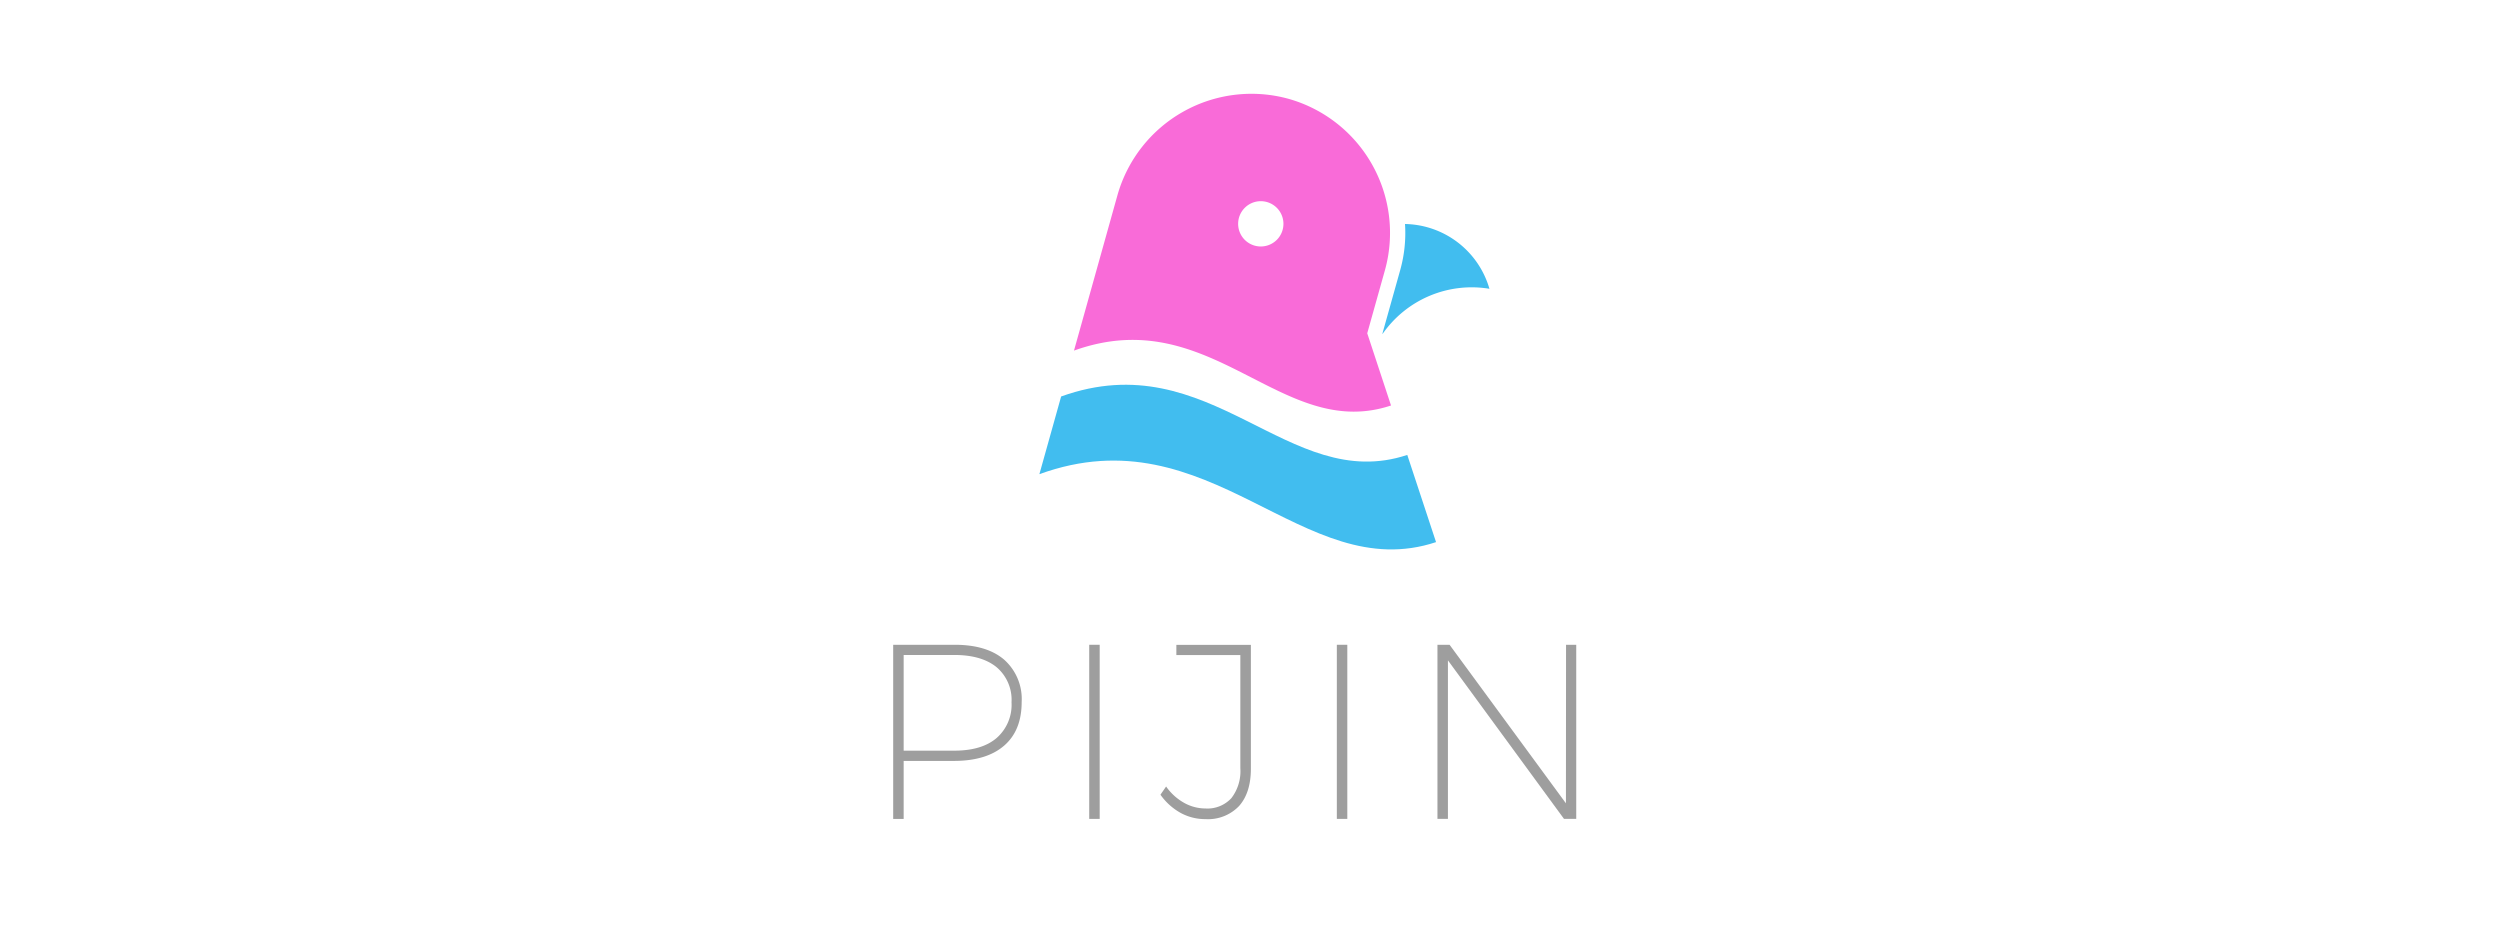 <svg id="Layer_1" data-name="Layer 1" xmlns="http://www.w3.org/2000/svg" viewBox="0 0 441.51 164.8"><defs><style>.cls-1{fill:#fff;}.cls-2{fill:#41bdef;}.cls-3{fill:#f96bd8;}.cls-4{fill:#9e9e9e;}</style></defs><title>pijin-logo</title><rect class="cls-1" x="-8.49" y="-8.2" width="458" height="181"/><path class="cls-2" d="M248.13,39.56a24.31,24.31,0,0,1-.85,8.15l-3.13,11.16,0,.13a19.17,19.17,0,0,1,18.89-8A15.82,15.82,0,0,0,248.13,39.56Z"/><path class="cls-1" d="M248.61,80.32c-21.13,7.12-34.76-19.9-61.31-10.26L189.57,62c24.46-8.88,36.66,16.21,56.17,9.63Z"/><path class="cls-3" d="M245.66,71.61l-4.2-12.75,3.13-11.16a24.6,24.6,0,0,0-17-30.24h0a24.6,24.6,0,0,0-30.24,17l-7.68,27.46C214,53.15,226.22,78.09,245.66,71.61Zm-23-36.08a4,4,0,1,1-4,4A4,4,0,0,1,222.62,35.53Z"/><path class="cls-2" d="M248.53,80.34c-21.06,7-34.68-19.85-61.13-10.32l-3.84,13.72c30.25-11,46.43,19.84,70.05,12Z"/><path class="cls-4" d="M177.35,116.51a9.32,9.32,0,0,1,3.08,7.48q0,5-3.08,7.68t-8.76,2.71h-9v10.25h-1.85V113.87H168.6Q174.27,113.87,177.35,116.51ZM176,130.34a7.79,7.79,0,0,0,2.64-6.31,7.55,7.55,0,0,0-2.64-6.2q-2.64-2.16-7.48-2.16h-8.93v16.9h8.93Q173.39,132.57,176,130.34Z"/><path class="cls-4" d="M192.36,113.87h1.85v30.75h-1.85Z"/><path class="cls-4" d="M218.82,142.35a7.57,7.57,0,0,1-5.92,2.31,9.06,9.06,0,0,1-4.4-1.1,10.81,10.81,0,0,1-3.56-3.21l1-1.45a9.62,9.62,0,0,0,3.17,2.88,7.75,7.75,0,0,0,3.78,1,5.73,5.73,0,0,0,4.58-1.83,7.79,7.79,0,0,0,1.58-5.26v-20H207.75v-1.8h13.16v21.87Q220.91,140,218.82,142.35Z"/><path class="cls-4" d="M236.09,113.87h1.85v30.75h-1.85Z"/><path class="cls-4" d="M276.57,113.87h1.8v30.75h-2.16l-20.5-28v28h-1.85V113.87H256l20.55,28Z"/></svg>